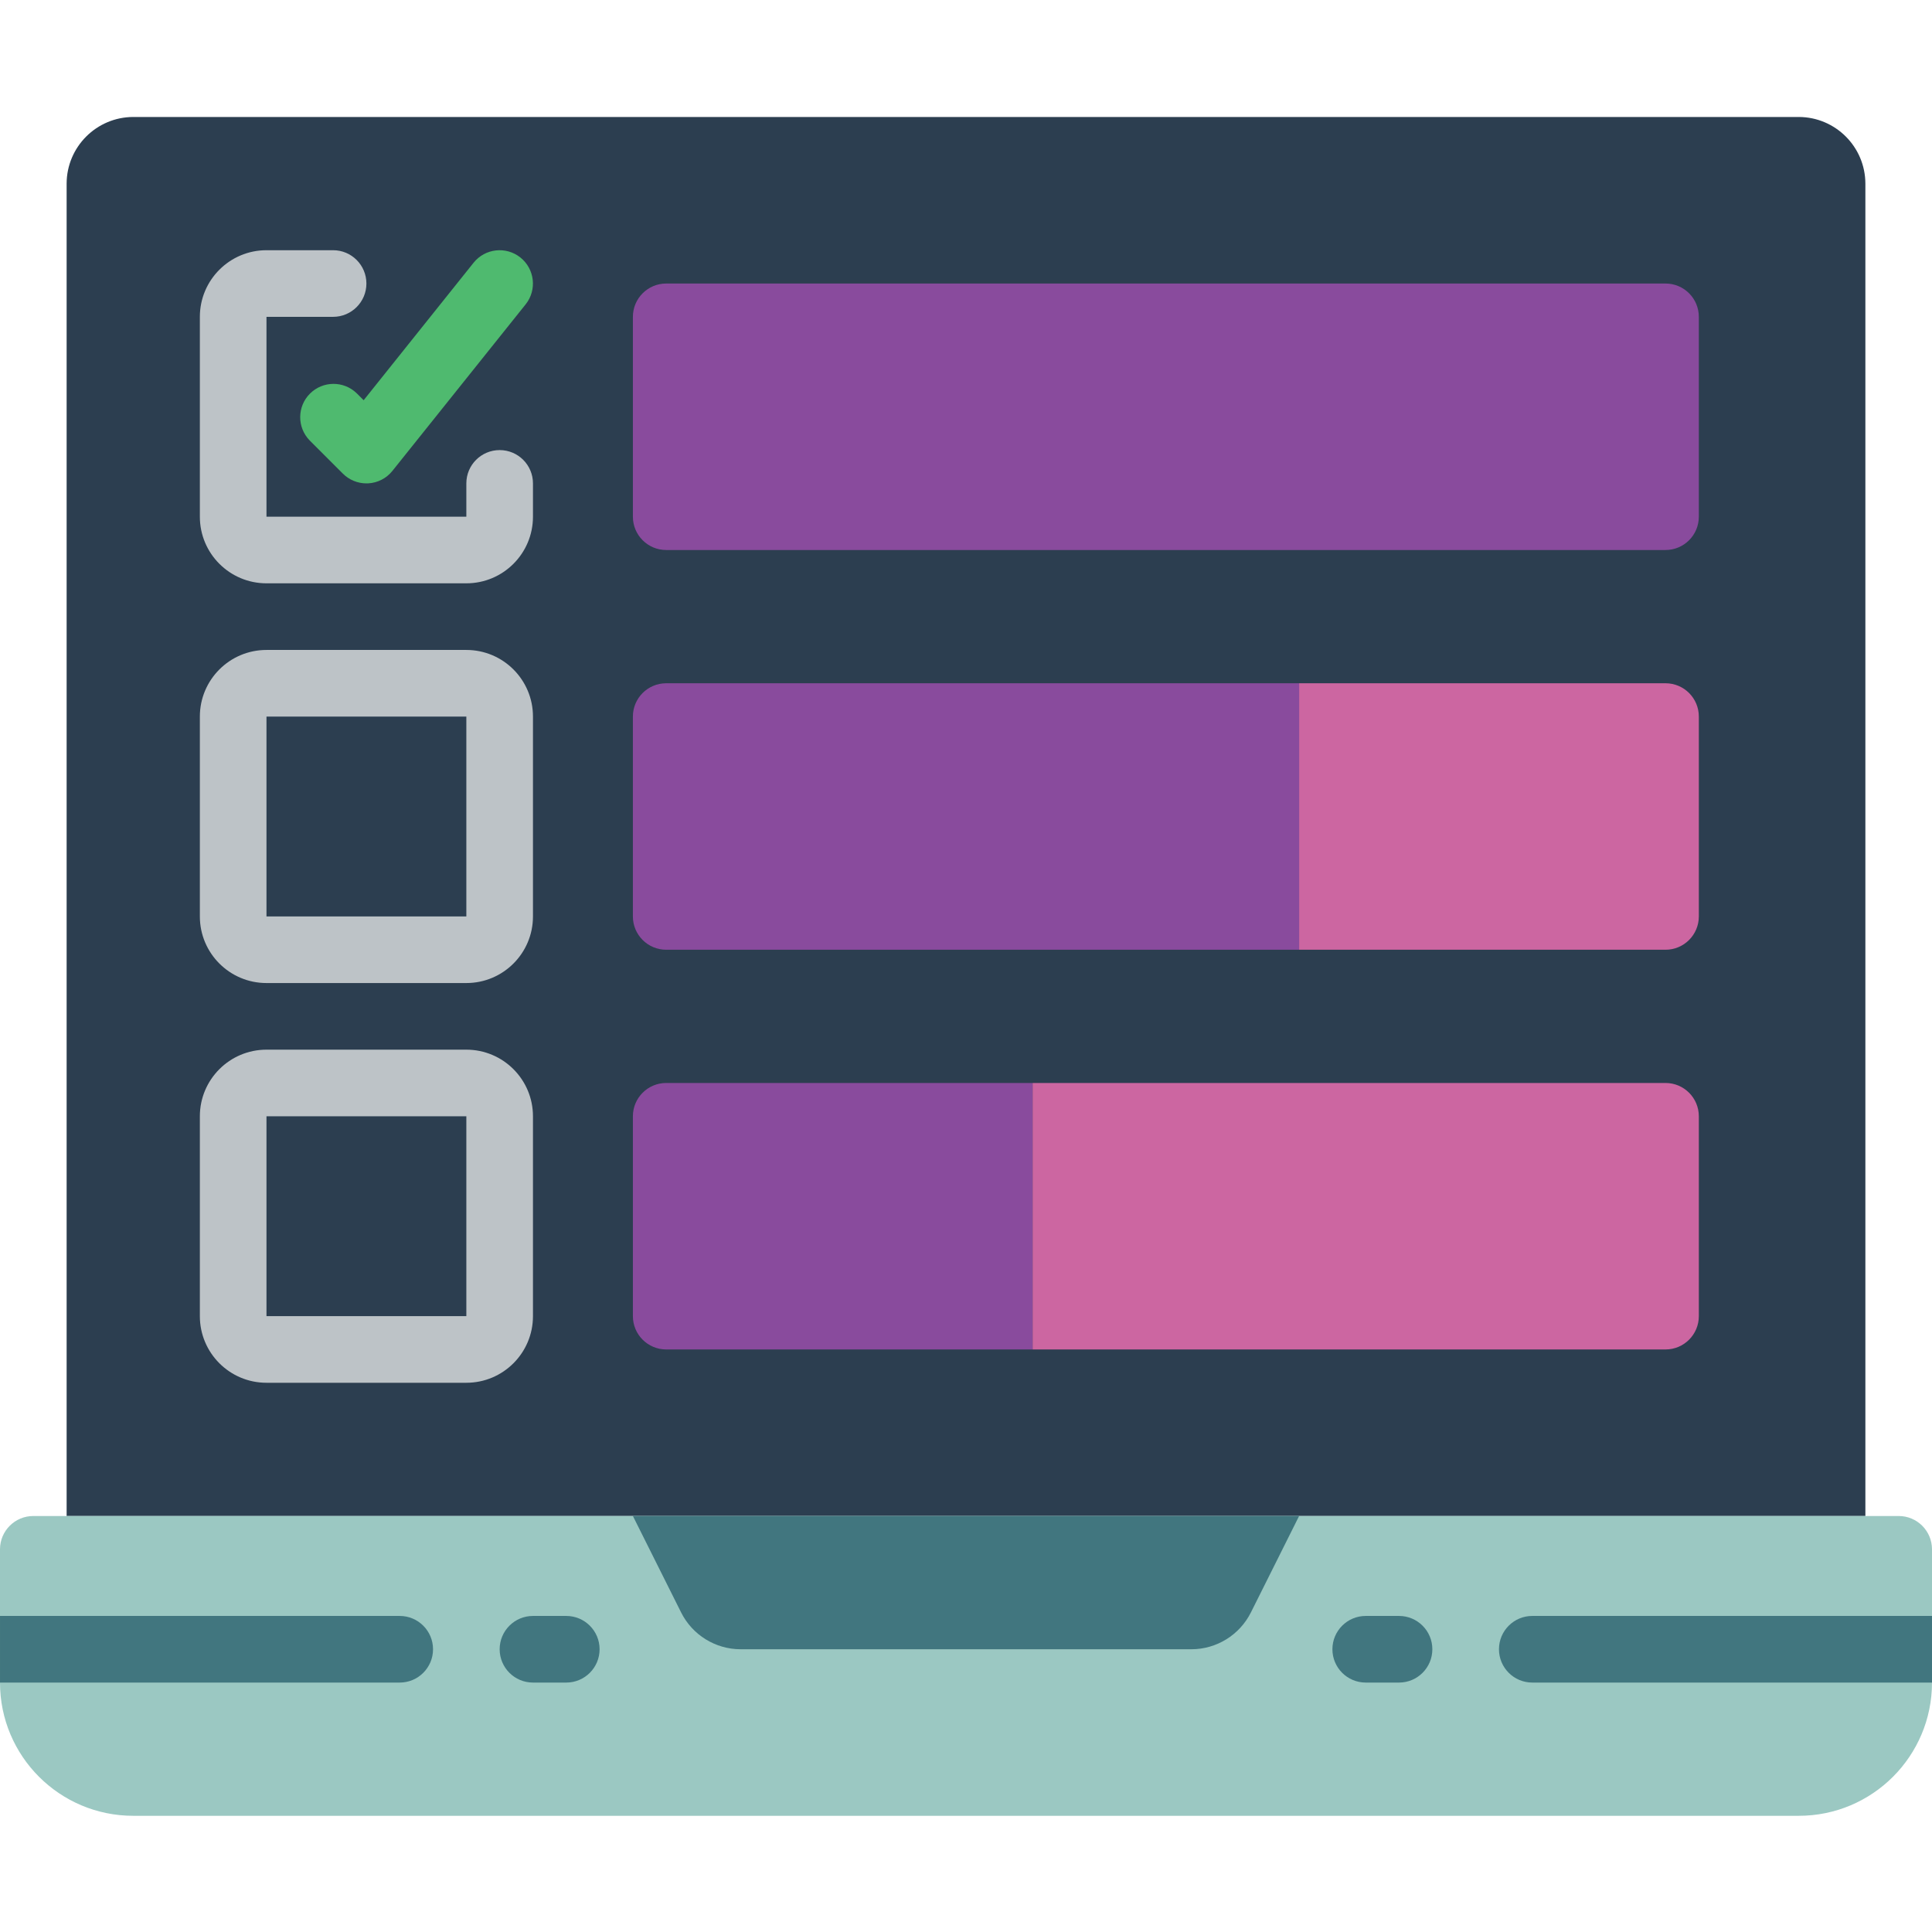 <svg height="512pt" viewBox="0 -31 512 512" width="512pt" xmlns="http://www.w3.org/2000/svg"><path d="m326.621 0h-291.312c-9.738.027-17.625 7.918-17.652 17.656v353.102h476.688v-353.102c-.027-9.738-7.914-17.629-17.652-17.656zm0 0" fill="#2c3e50"/><path d="m512 379.586v35.312c0 19.5-15.809 35.309-35.309 35.309h-441.383c-19.5 0-35.309-15.809-35.309-35.309v-35.312c0-4.875 3.953-8.828 8.828-8.828h494.344c4.875 0 8.828 3.953 8.828 8.828zm0 0" fill="#9bc8c2"/><g fill="#41767f"><path d="m315.711 406.07h-119.422c-6.688 0-12.801-3.781-15.793-9.766l-12.773-25.547h176.555l-12.773 25.547c-2.992 5.984-9.105 9.766-15.793 9.766zm0 0"/><path d="m114.758 406.07c0 4.875-3.953 8.828-8.828 8.828h-105.93v-17.656h105.93c4.875 0 8.828 3.953 8.828 8.828zm0 0"/><path d="m150.07 414.898h-8.828c-4.875 0-8.828-3.953-8.828-8.828s3.953-8.828 8.828-8.828h8.828c4.875 0 8.828 3.953 8.828 8.828s-3.953 8.828-8.828 8.828zm0 0"/><path d="m512 397.242v17.656h-105.93c-4.875 0-8.828-3.953-8.828-8.828s3.953-8.828 8.828-8.828zm0 0"/><path d="m370.758 414.898h-8.828c-4.875 0-8.828-3.953-8.828-8.828s3.953-8.828 8.828-8.828h8.828c4.875 0 8.828 3.953 8.828 8.828s-3.953 8.828-8.828 8.828zm0 0"/></g><path d="m123.586 123.586h-52.965c-9.75 0-17.656-7.902-17.656-17.656v-52.965c0-9.75 7.906-17.656 17.656-17.656h17.656c4.875 0 8.824 3.953 8.824 8.828s-3.949 8.828-8.824 8.828h-17.656v52.965h52.965v-8.828c0-4.875 3.953-8.824 8.828-8.824s8.828 3.949 8.828 8.824v8.828c0 9.754-7.906 17.656-17.656 17.656zm0 0" fill="#bdc3c7"/><path d="m97.102 97.102c-2.34 0-4.586-.93-6.238-2.586l-8.828-8.828c-3.348-3.461-3.297-8.969.105-12.371 3.406-3.406 8.914-3.453 12.375-.109l1.855 1.855 29.129-36.434c3.047-3.809 8.602-4.43 12.414-1.387 3.809 3.047 4.43 8.602 1.387 12.414l-35.312 44.137c-1.57 1.961-3.898 3.164-6.406 3.301zm0 0" fill="#4fba6f"/><path d="m176.551 44.137h264.828c4.875 0 8.828 3.953 8.828 8.828v52.965c0 4.875-3.953 8.828-8.828 8.828h-264.828c-4.875 0-8.828-3.953-8.828-8.828v-52.965c0-4.875 3.953-8.828 8.828-8.828zm0 0" fill="#894b9d"/><path d="m450.207 158.898v52.965c0 4.875-3.953 8.828-8.828 8.828h-97.102v-70.621h97.102c4.875 0 8.828 3.949 8.828 8.828zm0 0" fill="#cc66a1"/><path d="m344.277 150.07v70.621h-167.727c-4.875 0-8.828-3.953-8.828-8.828v-52.965c0-4.879 3.953-8.828 8.828-8.828zm0 0" fill="#894b9d"/><path d="m123.586 229.516h-52.965c-9.75 0-17.656-7.902-17.656-17.652v-52.965c0-9.754 7.906-17.656 17.656-17.656h52.965c9.75 0 17.656 7.902 17.656 17.656v52.965c0 9.75-7.906 17.652-17.656 17.652zm-52.965-70.617v52.965h52.965v-52.965zm0 0" fill="#bdc3c7"/><path d="m273.656 256v70.621h-97.105c-4.875 0-8.828-3.953-8.828-8.828v-52.965c0-4.875 3.953-8.828 8.828-8.828zm0 0" fill="#894b9d"/><path d="m450.207 264.828v52.965c0 4.875-3.953 8.828-8.828 8.828h-167.723v-70.621h167.723c4.875 0 8.828 3.953 8.828 8.828zm0 0" fill="#cc66a1"/><path d="m123.586 335.449h-52.965c-9.75 0-17.656-7.906-17.656-17.656v-52.965c0-9.75 7.906-17.656 17.656-17.656h52.965c9.75 0 17.656 7.906 17.656 17.656v52.965c0 9.75-7.906 17.656-17.656 17.656zm-52.965-70.621v52.965h52.965v-52.965zm0 0" fill="#bdc3c7"/></svg>